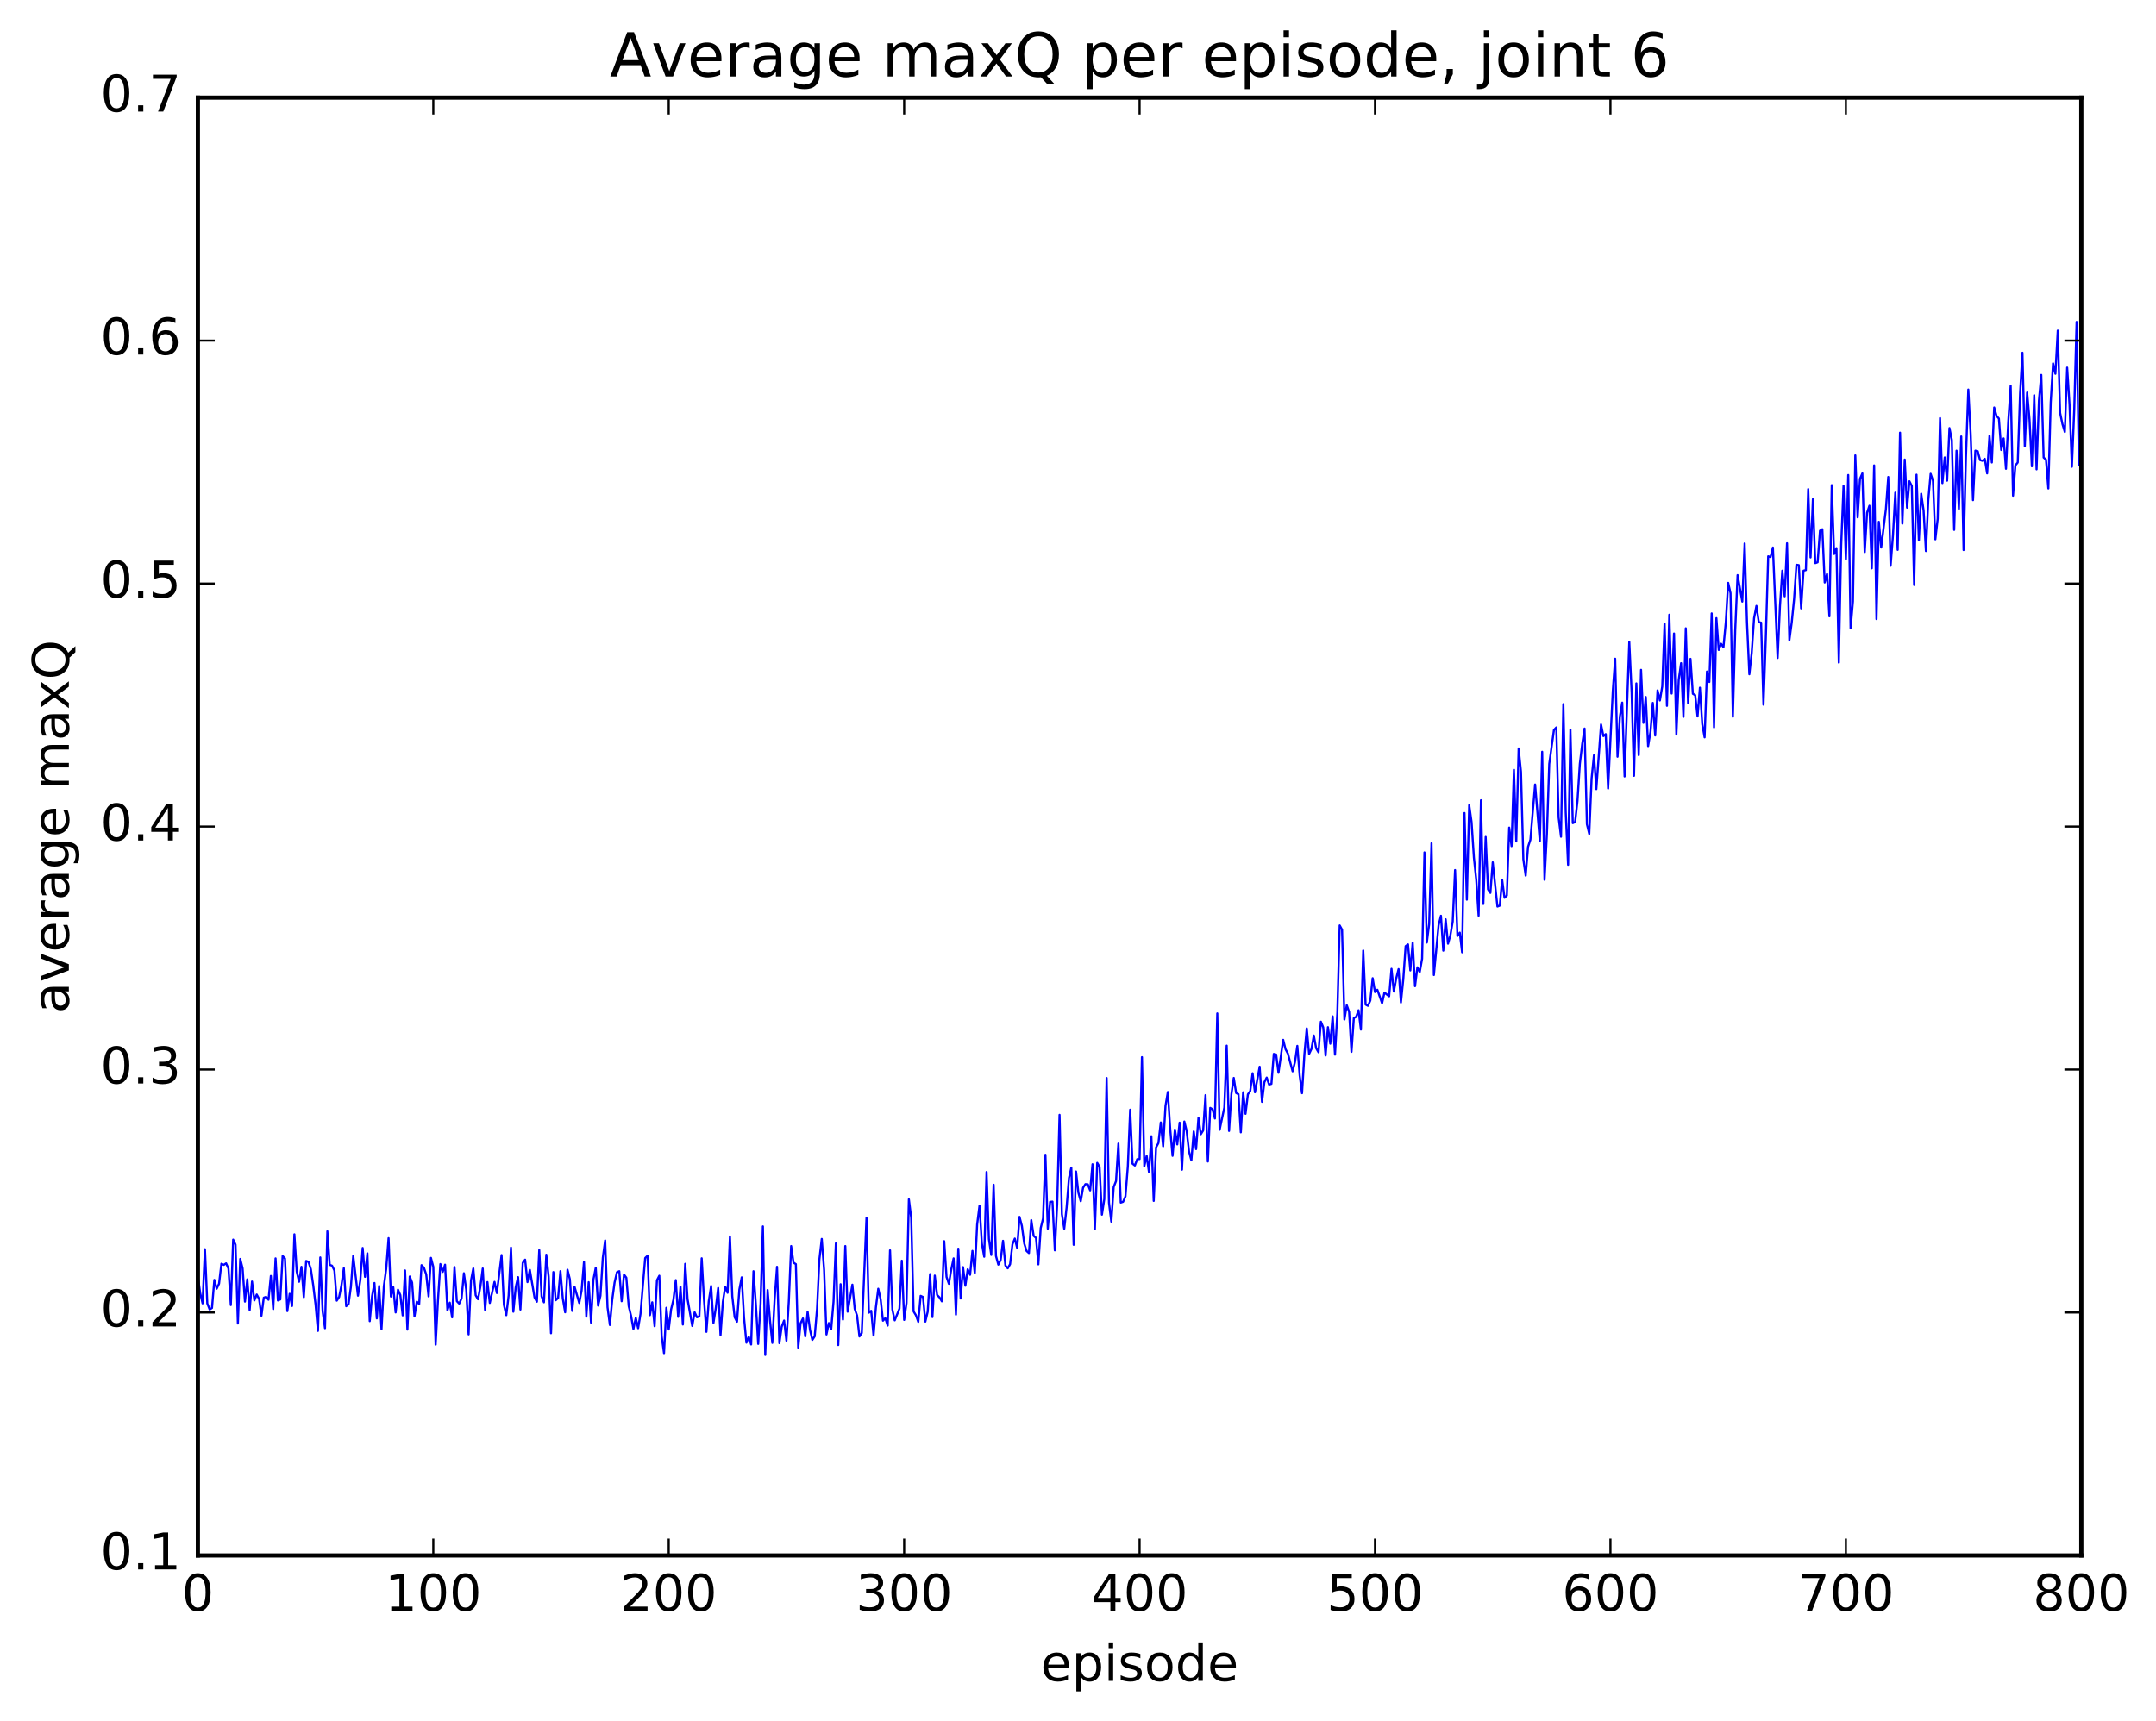 <?xml version="1.0" encoding="utf-8" standalone="no"?>
<!DOCTYPE svg PUBLIC "-//W3C//DTD SVG 1.1//EN"
  "http://www.w3.org/Graphics/SVG/1.1/DTD/svg11.dtd">
<!-- Created with matplotlib (http://matplotlib.org/) -->
<svg height="408pt" version="1.1" viewBox="0 0 511 408" width="511pt" xmlns="http://www.w3.org/2000/svg" xmlns:xlink="http://www.w3.org/1999/xlink">
 <defs>
  <style type="text/css">
*{stroke-linecap:butt;stroke-linejoin:round;stroke-miterlimit:100000;}
  </style>
 </defs>
 <g id="figure_1">
  <g id="patch_1">
   <path d="M 0 408.169 
L 511.95 408.169 
L 511.95 0 
L 0 0 
z
" style="fill:#ffffff;"/>
  </g>
  <g id="axes_1">
   <g id="patch_2">
    <path d="M 46.898 368.742 
L 493.298 368.742 
L 493.298 23.142 
L 46.898 23.142 
z
" style="fill:#ffffff;"/>
   </g>
   <g id="line2d_1">
    <path clip-path="url(#p4a913df52d)" d="M 46.898 302.614 
L 47.456 306.573 
L 48.014 308.981 
L 48.572 296.137 
L 49.13 308.998 
L 49.688 310.422 
L 50.245 310.076 
L 50.803 303.41 
L 51.361 305.499 
L 51.919 304.311 
L 52.477 299.576 
L 53.035 299.856 
L 53.593 299.485 
L 54.151 300.727 
L 54.709 309.384 
L 55.267 293.863 
L 55.825 295.064 
L 56.383 313.754 
L 56.941 298.445 
L 57.499 300.66 
L 58.057 308.559 
L 58.615 303.289 
L 59.173 310.59 
L 59.731 303.799 
L 60.289 308.276 
L 60.847 306.876 
L 61.406 307.911 
L 61.964 311.916 
L 62.522 307.626 
L 63.08 307.435 
L 63.638 308.122 
L 64.195 302.471 
L 64.754 310.339 
L 65.311 298.314 
L 65.87 308.292 
L 66.427 308.05 
L 66.986 297.747 
L 67.543 298.341 
L 68.102 310.814 
L 68.659 306.705 
L 69.218 309.597 
L 69.775 292.608 
L 70.334 301.46 
L 70.891 303.856 
L 71.45 300.311 
L 72.007 307.507 
L 72.566 298.924 
L 73.124 299.152 
L 73.681 300.891 
L 74.24 304.698 
L 74.797 309.28 
L 75.356 315.507 
L 75.913 298.086 
L 76.472 310.86 
L 77.029 314.87 
L 77.588 291.881 
L 78.145 299.843 
L 78.704 300.047 
L 79.261 301.186 
L 79.82 308.336 
L 80.377 307.473 
L 80.936 304.661 
L 81.493 300.63 
L 82.052 309.655 
L 82.609 309.172 
L 83.168 305.06 
L 83.725 297.731 
L 84.841 307.154 
L 85.4 303.512 
L 85.957 295.844 
L 86.516 302.686 
L 87.073 297.115 
L 87.632 313.197 
L 88.189 307.258 
L 88.748 304.146 
L 89.305 312.538 
L 89.864 304.854 
L 90.421 315.142 
L 90.98 304.923 
L 91.537 300.78 
L 92.096 293.511 
L 92.653 307.355 
L 93.212 305.146 
L 93.769 311.132 
L 94.328 305.727 
L 94.885 307.023 
L 95.444 311.831 
L 96.001 301.171 
L 96.559 315.199 
L 97.118 302.611 
L 97.675 304.048 
L 98.234 312.09 
L 98.791 308.574 
L 99.35 309.143 
L 99.907 299.919 
L 100.466 300.51 
L 101.023 302.123 
L 101.582 307.329 
L 102.139 298.189 
L 102.698 300.318 
L 103.255 318.776 
L 103.814 308.118 
L 104.371 299.654 
L 104.93 301.512 
L 105.487 299.81 
L 106.046 310.635 
L 106.603 308.804 
L 107.162 312.298 
L 107.719 300.36 
L 108.278 308.456 
L 108.835 309.034 
L 109.394 307.827 
L 109.951 301.831 
L 110.51 305.786 
L 111.067 316.334 
L 111.626 303.598 
L 112.183 300.697 
L 112.742 307.059 
L 113.299 308.005 
L 113.858 304.99 
L 114.415 300.709 
L 114.974 310.532 
L 115.531 303.927 
L 116.09 308.883 
L 117.206 303.877 
L 117.763 306.533 
L 118.879 297.524 
L 119.438 309.339 
L 119.996 311.784 
L 120.553 307.095 
L 121.112 295.765 
L 121.669 310.963 
L 122.228 305.201 
L 122.785 302.759 
L 123.344 310.448 
L 123.901 299.375 
L 124.46 298.613 
L 125.017 303.939 
L 125.576 301.017 
L 126.692 307.576 
L 127.249 308.587 
L 127.808 296.332 
L 128.365 307.302 
L 128.923 308.731 
L 129.482 297.442 
L 130.04 302.663 
L 130.597 316.061 
L 131.155 301.558 
L 131.714 308.234 
L 132.272 307.713 
L 132.829 301.339 
L 133.387 307.774 
L 133.946 311.094 
L 134.504 300.998 
L 135.061 303.231 
L 135.619 310.766 
L 136.178 305.054 
L 137.293 308.885 
L 137.851 305.922 
L 138.41 299.152 
L 138.968 312.134 
L 139.525 303.95 
L 140.083 313.558 
L 140.642 303.354 
L 141.2 300.529 
L 141.757 309.501 
L 142.315 307.173 
L 142.874 298.173 
L 143.431 294.067 
L 143.989 309.891 
L 144.548 314.11 
L 145.106 308.121 
L 145.663 304.03 
L 146.221 301.598 
L 146.78 301.346 
L 147.338 308.472 
L 147.895 302.138 
L 148.453 302.887 
L 149.012 309.641 
L 149.57 311.931 
L 150.127 315.063 
L 150.685 312.404 
L 151.244 314.88 
L 151.802 311.506 
L 152.917 298.225 
L 153.476 297.692 
L 154.034 311.779 
L 154.591 308.723 
L 155.149 314.394 
L 155.708 303.488 
L 156.266 302.42 
L 156.823 316.765 
L 157.381 320.784 
L 157.94 310.024 
L 158.498 315.17 
L 159.055 310.42 
L 159.613 308.107 
L 160.172 303.455 
L 160.73 312.181 
L 161.287 305.04 
L 161.845 313.998 
L 162.404 299.605 
L 162.962 307.983 
L 164.077 314.333 
L 164.636 311.099 
L 165.194 312.286 
L 165.751 312.047 
L 166.31 298.293 
L 166.868 308.235 
L 167.425 315.731 
L 167.983 308.46 
L 168.542 304.857 
L 169.1 313.632 
L 169.657 310.066 
L 170.215 305.33 
L 170.774 316.521 
L 171.332 308.602 
L 171.889 305.02 
L 172.447 306.473 
L 173.006 293.097 
L 173.564 307.305 
L 174.121 312.26 
L 174.679 313.324 
L 175.238 305.699 
L 175.796 302.808 
L 176.353 312.429 
L 176.911 318.306 
L 177.47 316.906 
L 178.028 318.728 
L 178.585 301.349 
L 179.143 309.119 
L 179.702 318.595 
L 180.26 309.026 
L 180.817 290.727 
L 181.375 321.211 
L 181.934 305.819 
L 182.492 312.915 
L 183.049 318.354 
L 183.607 307.835 
L 184.166 300.311 
L 184.724 318.421 
L 185.281 314.5 
L 185.839 313.048 
L 186.398 317.827 
L 186.956 308.602 
L 187.513 295.387 
L 188.071 299.326 
L 188.63 299.675 
L 189.188 319.486 
L 189.745 313.695 
L 190.304 312.554 
L 190.862 316.803 
L 191.419 310.95 
L 191.977 315.254 
L 192.536 317.644 
L 193.094 316.808 
L 193.651 310.297 
L 194.209 298.545 
L 194.768 293.699 
L 195.326 301.046 
L 195.883 316.354 
L 196.441 313.651 
L 197 315.136 
L 197.558 308.564 
L 198.115 294.745 
L 198.673 318.87 
L 199.232 304.435 
L 199.79 312.812 
L 200.347 295.388 
L 200.905 310.954 
L 202.022 304.544 
L 202.579 310.275 
L 203.137 311.869 
L 203.696 316.825 
L 204.254 316.001 
L 205.369 288.664 
L 205.928 311.193 
L 206.486 310.749 
L 207.043 316.593 
L 207.601 309.914 
L 208.16 305.508 
L 208.718 307.987 
L 209.275 313.086 
L 209.833 312.485 
L 210.392 314.246 
L 210.95 296.4 
L 211.507 310.47 
L 212.065 313.005 
L 213.181 310.216 
L 213.739 298.858 
L 214.298 312.9 
L 214.856 308.892 
L 215.413 284.308 
L 215.971 288.719 
L 216.53 310.885 
L 217.088 311.801 
L 217.645 313.361 
L 218.203 307.194 
L 218.762 307.464 
L 219.32 313.305 
L 219.877 310.952 
L 220.435 302.045 
L 220.994 312.231 
L 221.552 302.391 
L 222.109 306.988 
L 222.667 307.548 
L 223.226 308.497 
L 223.784 294.229 
L 224.341 302.718 
L 224.899 304.342 
L 225.458 300.982 
L 226.016 298.309 
L 226.573 311.645 
L 227.131 296.009 
L 227.69 307.826 
L 228.248 300.383 
L 228.805 304.796 
L 229.363 300.899 
L 229.922 302.204 
L 230.48 296.532 
L 231.037 301.772 
L 231.595 290.271 
L 232.154 285.803 
L 232.712 294.764 
L 233.269 297.924 
L 233.827 277.836 
L 234.386 293.724 
L 234.944 297.501 
L 235.501 280.86 
L 236.06 297.75 
L 236.618 299.8 
L 237.175 298.658 
L 237.733 294.145 
L 238.292 299.993 
L 238.85 300.662 
L 239.407 299.69 
L 239.965 294.99 
L 240.524 293.614 
L 241.082 295.843 
L 241.639 288.471 
L 242.197 290.601 
L 242.756 294.758 
L 243.314 296.565 
L 243.871 297.057 
L 244.429 289.242 
L 244.988 292.986 
L 245.546 293.445 
L 246.103 299.737 
L 246.661 291.125 
L 247.22 288.836 
L 247.778 273.748 
L 248.335 291.283 
L 248.893 284.92 
L 249.452 284.858 
L 250.01 296.407 
L 250.567 285.445 
L 251.125 264.282 
L 251.684 287.844 
L 252.242 291.302 
L 252.799 286.245 
L 253.357 279.285 
L 253.916 276.792 
L 254.474 295.098 
L 255.031 277.715 
L 255.589 282.732 
L 256.147 284.767 
L 256.705 281.566 
L 257.264 280.716 
L 257.822 280.755 
L 258.38 282.2 
L 258.938 275.999 
L 259.495 291.432 
L 260.053 275.673 
L 260.611 276.601 
L 261.17 287.951 
L 261.728 284.277 
L 262.286 255.553 
L 262.844 285.134 
L 263.401 289.622 
L 263.959 281.396 
L 264.517 279.985 
L 265.075 271.101 
L 265.634 285.095 
L 266.192 284.904 
L 266.75 283.605 
L 267.308 276.571 
L 267.865 263.07 
L 268.423 275.871 
L 268.981 276.3 
L 269.539 274.804 
L 270.098 274.767 
L 270.656 250.608 
L 271.214 276.468 
L 271.772 274.01 
L 272.329 277.913 
L 272.887 269.356 
L 273.445 284.693 
L 274.003 272.019 
L 274.562 270.98 
L 275.12 266.087 
L 275.678 271.754 
L 276.236 262.184 
L 276.793 258.869 
L 277.351 267.601 
L 277.909 274.006 
L 278.467 267.78 
L 279.026 271.3 
L 279.584 266.14 
L 280.142 277.294 
L 280.7 265.866 
L 281.257 268.132 
L 281.815 272.965 
L 282.373 275.092 
L 282.932 268.229 
L 283.49 272.417 
L 284.048 264.984 
L 284.606 268.888 
L 285.163 268 
L 285.721 259.617 
L 286.279 275.356 
L 286.837 262.634 
L 287.396 262.974 
L 287.954 265.154 
L 288.512 240.234 
L 289.07 267.83 
L 290.185 262.553 
L 290.743 247.877 
L 291.301 268.102 
L 291.86 259.359 
L 292.418 255.53 
L 292.976 259.108 
L 293.534 259.402 
L 294.091 268.437 
L 294.649 258.938 
L 295.207 264.043 
L 295.765 259.43 
L 296.324 258.647 
L 296.882 254.425 
L 297.44 258.946 
L 298.555 252.876 
L 299.113 261.212 
L 299.671 256.558 
L 300.229 255.447 
L 300.788 257.104 
L 301.346 256.943 
L 301.904 249.845 
L 302.462 249.976 
L 303.019 254.321 
L 304.135 246.502 
L 304.693 248.742 
L 305.252 249.775 
L 306.368 253.973 
L 306.925 251.762 
L 307.483 247.935 
L 308.041 254.943 
L 308.599 259.162 
L 309.158 249.977 
L 309.716 243.791 
L 310.274 249.844 
L 310.832 248.667 
L 311.389 245.474 
L 311.947 248.505 
L 312.505 249.457 
L 313.063 242.203 
L 313.622 243.553 
L 314.18 250.224 
L 314.738 243.506 
L 315.296 247.42 
L 315.853 240.934 
L 316.411 250.018 
L 316.969 240.151 
L 317.527 219.383 
L 318.086 220.396 
L 318.644 241.684 
L 319.202 238.304 
L 319.76 239.882 
L 320.317 249.355 
L 320.875 241.338 
L 321.433 241.054 
L 321.991 239.492 
L 322.55 244.082 
L 323.108 225.33 
L 323.666 238.145 
L 324.224 238.446 
L 324.781 237.186 
L 325.339 231.891 
L 325.897 235.188 
L 326.455 234.635 
L 327.572 237.837 
L 328.13 235.305 
L 329.245 236.184 
L 329.803 229.667 
L 330.361 235.054 
L 330.92 231.95 
L 331.478 229.731 
L 332.036 237.655 
L 332.594 232.192 
L 333.151 224.303 
L 333.709 223.879 
L 334.267 230.055 
L 334.825 223.457 
L 335.384 233.787 
L 335.942 229.32 
L 336.5 230.409 
L 337.058 227.287 
L 337.615 202.069 
L 338.173 223.451 
L 338.731 219.062 
L 339.289 199.892 
L 339.848 231.144 
L 340.964 219.353 
L 341.522 217.084 
L 342.079 225.361 
L 342.637 217.923 
L 343.195 223.71 
L 343.753 221.753 
L 344.312 218.469 
L 344.87 206.255 
L 345.428 221.881 
L 345.986 221.088 
L 346.543 225.759 
L 347.101 192.735 
L 347.659 213.274 
L 348.217 190.867 
L 348.776 194.843 
L 349.334 203.306 
L 349.892 208.574 
L 350.45 217.077 
L 351.007 189.707 
L 351.565 214.303 
L 352.123 198.404 
L 352.682 210.819 
L 353.24 211.672 
L 353.798 204.417 
L 354.913 214.916 
L 355.471 214.696 
L 356.029 208.561 
L 356.587 212.825 
L 357.146 212.305 
L 357.704 196.189 
L 358.262 200.594 
L 358.82 182.479 
L 359.377 199.471 
L 359.935 177.432 
L 360.493 182.977 
L 361.051 203.705 
L 361.61 207.579 
L 362.168 200.76 
L 362.726 199.056 
L 363.841 185.974 
L 364.957 199.454 
L 365.515 178.216 
L 366.074 208.566 
L 366.632 197.758 
L 367.19 181.1 
L 368.305 173.045 
L 368.863 172.447 
L 369.421 193.788 
L 369.979 198.358 
L 370.538 166.923 
L 371.096 192.516 
L 371.654 205.015 
L 372.212 172.953 
L 372.769 195.139 
L 373.327 194.873 
L 373.885 189.871 
L 374.443 181.087 
L 375.002 176.393 
L 375.56 172.708 
L 376.118 195.392 
L 376.675 197.692 
L 377.233 184.524 
L 377.791 179.042 
L 378.349 187.075 
L 379.466 171.74 
L 380.024 174.502 
L 380.582 174.029 
L 381.139 186.929 
L 382.255 163.831 
L 382.813 156.154 
L 383.372 179.395 
L 383.93 169.91 
L 384.488 166.56 
L 385.046 184.072 
L 386.161 152.167 
L 386.719 164.121 
L 387.277 183.92 
L 387.836 162.008 
L 388.394 179.009 
L 388.952 158.795 
L 389.51 171.366 
L 390.067 165.231 
L 390.625 176.88 
L 391.183 173.502 
L 391.741 166.634 
L 392.3 174.353 
L 392.858 163.665 
L 393.416 166.057 
L 393.974 162.742 
L 394.531 147.849 
L 395.089 167.328 
L 395.647 145.731 
L 396.205 164.42 
L 396.764 150.18 
L 397.322 174.12 
L 397.88 161.197 
L 398.438 157.215 
L 398.995 169.945 
L 399.553 148.946 
L 400.111 166.748 
L 400.67 156.184 
L 401.228 164.47 
L 401.786 164.806 
L 402.344 169.84 
L 402.901 163.026 
L 403.459 171.671 
L 404.017 174.801 
L 404.575 159.194 
L 405.134 161.676 
L 405.692 145.412 
L 406.25 172.424 
L 406.808 146.536 
L 407.365 154.074 
L 407.923 152.62 
L 408.481 153.439 
L 409.039 147.534 
L 409.598 138.175 
L 410.156 140.611 
L 410.714 169.91 
L 411.272 149.396 
L 411.829 136.343 
L 412.945 142.613 
L 413.503 128.835 
L 414.062 147.547 
L 414.62 159.843 
L 415.178 154.794 
L 415.736 146.565 
L 416.293 143.634 
L 416.851 147.496 
L 417.409 147.606 
L 417.967 167.054 
L 418.526 151.147 
L 419.084 131.882 
L 419.642 132.06 
L 420.2 129.799 
L 421.315 155.984 
L 421.873 143.709 
L 422.432 135.288 
L 422.99 141.363 
L 423.548 128.786 
L 424.106 151.761 
L 424.663 147.595 
L 425.221 142.051 
L 425.779 133.893 
L 426.337 133.976 
L 426.896 144.227 
L 427.454 135.289 
L 428.012 135.157 
L 428.57 115.951 
L 429.127 132.153 
L 429.685 118.312 
L 430.243 133.504 
L 430.801 133.304 
L 431.36 125.813 
L 431.918 125.46 
L 432.476 138.09 
L 433.034 136.072 
L 433.591 146.114 
L 434.149 115.007 
L 434.707 131.336 
L 435.265 129.939 
L 435.824 157.079 
L 436.382 129.395 
L 436.94 115.176 
L 437.498 132.555 
L 438.055 112.607 
L 438.613 148.967 
L 439.171 142.578 
L 439.729 107.951 
L 440.288 122.647 
L 440.846 113.501 
L 441.404 112.224 
L 441.962 130.897 
L 442.519 121.544 
L 443.077 119.883 
L 443.635 134.738 
L 444.193 110.333 
L 444.752 146.761 
L 445.31 123.708 
L 445.868 129.797 
L 446.983 120.704 
L 447.541 113.077 
L 448.099 134.135 
L 448.658 126.945 
L 449.216 116.794 
L 449.774 130.354 
L 450.332 102.569 
L 450.889 124.124 
L 451.447 108.943 
L 452.005 120.349 
L 452.563 114.097 
L 453.122 115.196 
L 453.68 138.684 
L 454.238 112.529 
L 454.796 128.125 
L 455.353 117.037 
L 455.911 120.978 
L 456.469 130.637 
L 457.027 118.597 
L 457.586 112.318 
L 458.144 113.963 
L 458.702 127.858 
L 459.26 122.994 
L 459.817 99.114 
L 460.375 114.535 
L 460.933 108.442 
L 461.491 113.957 
L 462.05 101.485 
L 462.608 104.282 
L 463.166 125.618 
L 463.724 106.842 
L 464.281 120.638 
L 464.839 103.473 
L 465.397 130.391 
L 465.955 108.398 
L 466.514 92.346 
L 467.072 102.868 
L 467.63 118.57 
L 468.188 106.839 
L 468.745 106.964 
L 469.303 109.067 
L 469.861 109.246 
L 470.42 108.764 
L 470.978 112.228 
L 471.536 103.324 
L 472.094 109.64 
L 472.651 96.602 
L 473.209 98.597 
L 473.767 99.221 
L 474.325 106.68 
L 474.884 103.931 
L 475.442 111.141 
L 476 99.782 
L 476.558 91.446 
L 477.115 117.517 
L 477.673 110.345 
L 478.231 109.646 
L 478.789 93.262 
L 479.348 83.62 
L 479.906 105.791 
L 480.464 93.067 
L 481.022 99.415 
L 481.579 110.55 
L 482.137 93.697 
L 482.695 111.27 
L 483.253 94.973 
L 483.812 88.883 
L 484.37 108.469 
L 484.928 108.955 
L 485.486 115.804 
L 486.043 95.433 
L 486.601 86.141 
L 487.159 88.613 
L 487.717 78.375 
L 488.276 97.896 
L 488.834 100.56 
L 489.392 102.401 
L 489.95 87.148 
L 490.507 95.902 
L 491.065 110.661 
L 491.623 97.208 
L 492.182 76.311 
L 492.74 110.298 
L 492.74 110.298 
" style="fill:none;stroke:#0000ff;stroke-linecap:square;stroke-width:0.5;"/>
   </g>
   <g id="patch_3">
    <path d="M 46.898 368.742 
L 493.298 368.742 
" style="fill:none;stroke:#000000;stroke-linecap:square;stroke-linejoin:miter;"/>
   </g>
   <g id="patch_4">
    <path d="M 46.898 23.142 
L 493.298 23.142 
" style="fill:none;stroke:#000000;stroke-linecap:square;stroke-linejoin:miter;"/>
   </g>
   <g id="patch_5">
    <path d="M 493.298 368.742 
L 493.298 23.142 
" style="fill:none;stroke:#000000;stroke-linecap:square;stroke-linejoin:miter;"/>
   </g>
   <g id="patch_6">
    <path d="M 46.898 368.742 
L 46.898 23.142 
" style="fill:none;stroke:#000000;stroke-linecap:square;stroke-linejoin:miter;"/>
   </g>
   <g id="matplotlib.axis_1">
    <g id="xtick_1">
     <g id="line2d_2">
      <defs>
       <path d="M 0 0 
L 0 -4 
" id="m7abc0676ea" style="stroke:#000000;stroke-width:0.5;"/>
      </defs>
      <g>
       <use style="stroke:#000000;stroke-width:0.5;" x="46.898" xlink:href="#m7abc0676ea" y="368.742"/>
      </g>
     </g>
     <g id="line2d_3">
      <defs>
       <path d="M 0 0 
L 0 4 
" id="me830e3631e" style="stroke:#000000;stroke-width:0.5;"/>
      </defs>
      <g>
       <use style="stroke:#000000;stroke-width:0.5;" x="46.898" xlink:href="#me830e3631e" y="23.142"/>
      </g>
     </g>
     <g id="text_1">
      <!-- 0 -->
      <defs>
       <path d="M 31.781 66.406 
Q 24.172 66.406 20.328 58.906 
Q 16.5 51.422 16.5 36.375 
Q 16.5 21.391 20.328 13.891 
Q 24.172 6.391 31.781 6.391 
Q 39.453 6.391 43.281 13.891 
Q 47.125 21.391 47.125 36.375 
Q 47.125 51.422 43.281 58.906 
Q 39.453 66.406 31.781 66.406 
M 31.781 74.219 
Q 44.047 74.219 50.516 64.516 
Q 56.984 54.828 56.984 36.375 
Q 56.984 17.969 50.516 8.266 
Q 44.047 -1.422 31.781 -1.422 
Q 19.531 -1.422 13.062 8.266 
Q 6.594 17.969 6.594 36.375 
Q 6.594 54.828 13.062 64.516 
Q 19.531 74.219 31.781 74.219 
" id="BitstreamVeraSans-Roman-30"/>
      </defs>
      <g transform="translate(43.08 381.86)scale(0.12 -0.12)">
       <use xlink:href="#BitstreamVeraSans-Roman-30"/>
      </g>
     </g>
    </g>
    <g id="xtick_2">
     <g id="line2d_4">
      <g>
       <use style="stroke:#000000;stroke-width:0.5;" x="102.698" xlink:href="#m7abc0676ea" y="368.742"/>
      </g>
     </g>
     <g id="line2d_5">
      <g>
       <use style="stroke:#000000;stroke-width:0.5;" x="102.698" xlink:href="#me830e3631e" y="23.142"/>
      </g>
     </g>
     <g id="text_2">
      <!-- 100 -->
      <defs>
       <path d="M 12.406 8.297 
L 28.516 8.297 
L 28.516 63.922 
L 10.984 60.406 
L 10.984 69.391 
L 28.422 72.906 
L 38.281 72.906 
L 38.281 8.297 
L 54.391 8.297 
L 54.391 0 
L 12.406 0 
z
" id="BitstreamVeraSans-Roman-31"/>
      </defs>
      <g transform="translate(91.245 381.86)scale(0.12 -0.12)">
       <use xlink:href="#BitstreamVeraSans-Roman-31"/>
       <use x="63.623" xlink:href="#BitstreamVeraSans-Roman-30"/>
       <use x="127.246" xlink:href="#BitstreamVeraSans-Roman-30"/>
      </g>
     </g>
    </g>
    <g id="xtick_3">
     <g id="line2d_6">
      <g>
       <use style="stroke:#000000;stroke-width:0.5;" x="158.498" xlink:href="#m7abc0676ea" y="368.742"/>
      </g>
     </g>
     <g id="line2d_7">
      <g>
       <use style="stroke:#000000;stroke-width:0.5;" x="158.498" xlink:href="#me830e3631e" y="23.142"/>
      </g>
     </g>
     <g id="text_3">
      <!-- 200 -->
      <defs>
       <path d="M 19.188 8.297 
L 53.609 8.297 
L 53.609 0 
L 7.328 0 
L 7.328 8.297 
Q 12.938 14.109 22.625 23.891 
Q 32.328 33.688 34.812 36.531 
Q 39.547 41.844 41.422 45.531 
Q 43.312 49.219 43.312 52.781 
Q 43.312 58.594 39.234 62.25 
Q 35.156 65.922 28.609 65.922 
Q 23.969 65.922 18.812 64.312 
Q 13.672 62.703 7.812 59.422 
L 7.812 69.391 
Q 13.766 71.781 18.938 73 
Q 24.125 74.219 28.422 74.219 
Q 39.75 74.219 46.484 68.547 
Q 53.219 62.891 53.219 53.422 
Q 53.219 48.922 51.531 44.891 
Q 49.859 40.875 45.406 35.406 
Q 44.188 33.984 37.641 27.219 
Q 31.109 20.453 19.188 8.297 
" id="BitstreamVeraSans-Roman-32"/>
      </defs>
      <g transform="translate(147.045 381.86)scale(0.12 -0.12)">
       <use xlink:href="#BitstreamVeraSans-Roman-32"/>
       <use x="63.623" xlink:href="#BitstreamVeraSans-Roman-30"/>
       <use x="127.246" xlink:href="#BitstreamVeraSans-Roman-30"/>
      </g>
     </g>
    </g>
    <g id="xtick_4">
     <g id="line2d_8">
      <g>
       <use style="stroke:#000000;stroke-width:0.5;" x="214.298" xlink:href="#m7abc0676ea" y="368.742"/>
      </g>
     </g>
     <g id="line2d_9">
      <g>
       <use style="stroke:#000000;stroke-width:0.5;" x="214.298" xlink:href="#me830e3631e" y="23.142"/>
      </g>
     </g>
     <g id="text_4">
      <!-- 300 -->
      <defs>
       <path d="M 40.578 39.312 
Q 47.656 37.797 51.625 33 
Q 55.609 28.219 55.609 21.188 
Q 55.609 10.406 48.188 4.484 
Q 40.766 -1.422 27.094 -1.422 
Q 22.516 -1.422 17.656 -0.516 
Q 12.797 0.391 7.625 2.203 
L 7.625 11.719 
Q 11.719 9.328 16.594 8.109 
Q 21.484 6.891 26.812 6.891 
Q 36.078 6.891 40.938 10.547 
Q 45.797 14.203 45.797 21.188 
Q 45.797 27.641 41.281 31.266 
Q 36.766 34.906 28.719 34.906 
L 20.219 34.906 
L 20.219 43.016 
L 29.109 43.016 
Q 36.375 43.016 40.234 45.922 
Q 44.094 48.828 44.094 54.297 
Q 44.094 59.906 40.109 62.906 
Q 36.141 65.922 28.719 65.922 
Q 24.656 65.922 20.016 65.031 
Q 15.375 64.156 9.812 62.312 
L 9.812 71.094 
Q 15.438 72.656 20.344 73.438 
Q 25.25 74.219 29.594 74.219 
Q 40.828 74.219 47.359 69.109 
Q 53.906 64.016 53.906 55.328 
Q 53.906 49.266 50.438 45.094 
Q 46.969 40.922 40.578 39.312 
" id="BitstreamVeraSans-Roman-33"/>
      </defs>
      <g transform="translate(202.845 381.86)scale(0.12 -0.12)">
       <use xlink:href="#BitstreamVeraSans-Roman-33"/>
       <use x="63.623" xlink:href="#BitstreamVeraSans-Roman-30"/>
       <use x="127.246" xlink:href="#BitstreamVeraSans-Roman-30"/>
      </g>
     </g>
    </g>
    <g id="xtick_5">
     <g id="line2d_10">
      <g>
       <use style="stroke:#000000;stroke-width:0.5;" x="270.098" xlink:href="#m7abc0676ea" y="368.742"/>
      </g>
     </g>
     <g id="line2d_11">
      <g>
       <use style="stroke:#000000;stroke-width:0.5;" x="270.098" xlink:href="#me830e3631e" y="23.142"/>
      </g>
     </g>
     <g id="text_5">
      <!-- 400 -->
      <defs>
       <path d="M 37.797 64.312 
L 12.891 25.391 
L 37.797 25.391 
z
M 35.203 72.906 
L 47.609 72.906 
L 47.609 25.391 
L 58.016 25.391 
L 58.016 17.188 
L 47.609 17.188 
L 47.609 0 
L 37.797 0 
L 37.797 17.188 
L 4.891 17.188 
L 4.891 26.703 
z
" id="BitstreamVeraSans-Roman-34"/>
      </defs>
      <g transform="translate(258.645 381.86)scale(0.12 -0.12)">
       <use xlink:href="#BitstreamVeraSans-Roman-34"/>
       <use x="63.623" xlink:href="#BitstreamVeraSans-Roman-30"/>
       <use x="127.246" xlink:href="#BitstreamVeraSans-Roman-30"/>
      </g>
     </g>
    </g>
    <g id="xtick_6">
     <g id="line2d_12">
      <g>
       <use style="stroke:#000000;stroke-width:0.5;" x="325.897" xlink:href="#m7abc0676ea" y="368.742"/>
      </g>
     </g>
     <g id="line2d_13">
      <g>
       <use style="stroke:#000000;stroke-width:0.5;" x="325.897" xlink:href="#me830e3631e" y="23.142"/>
      </g>
     </g>
     <g id="text_6">
      <!-- 500 -->
      <defs>
       <path d="M 10.797 72.906 
L 49.516 72.906 
L 49.516 64.594 
L 19.828 64.594 
L 19.828 46.734 
Q 21.969 47.469 24.109 47.828 
Q 26.266 48.188 28.422 48.188 
Q 40.625 48.188 47.75 41.5 
Q 54.891 34.812 54.891 23.391 
Q 54.891 11.625 47.562 5.094 
Q 40.234 -1.422 26.906 -1.422 
Q 22.312 -1.422 17.547 -0.641 
Q 12.797 0.141 7.719 1.703 
L 7.719 11.625 
Q 12.109 9.234 16.797 8.062 
Q 21.484 6.891 26.703 6.891 
Q 35.156 6.891 40.078 11.328 
Q 45.016 15.766 45.016 23.391 
Q 45.016 31 40.078 35.438 
Q 35.156 39.891 26.703 39.891 
Q 22.75 39.891 18.812 39.016 
Q 14.891 38.141 10.797 36.281 
z
" id="BitstreamVeraSans-Roman-35"/>
      </defs>
      <g transform="translate(314.445 381.86)scale(0.12 -0.12)">
       <use xlink:href="#BitstreamVeraSans-Roman-35"/>
       <use x="63.623" xlink:href="#BitstreamVeraSans-Roman-30"/>
       <use x="127.246" xlink:href="#BitstreamVeraSans-Roman-30"/>
      </g>
     </g>
    </g>
    <g id="xtick_7">
     <g id="line2d_14">
      <g>
       <use style="stroke:#000000;stroke-width:0.5;" x="381.697" xlink:href="#m7abc0676ea" y="368.742"/>
      </g>
     </g>
     <g id="line2d_15">
      <g>
       <use style="stroke:#000000;stroke-width:0.5;" x="381.697" xlink:href="#me830e3631e" y="23.142"/>
      </g>
     </g>
     <g id="text_7">
      <!-- 600 -->
      <defs>
       <path d="M 33.016 40.375 
Q 26.375 40.375 22.484 35.828 
Q 18.609 31.297 18.609 23.391 
Q 18.609 15.531 22.484 10.953 
Q 26.375 6.391 33.016 6.391 
Q 39.656 6.391 43.531 10.953 
Q 47.406 15.531 47.406 23.391 
Q 47.406 31.297 43.531 35.828 
Q 39.656 40.375 33.016 40.375 
M 52.594 71.297 
L 52.594 62.312 
Q 48.875 64.062 45.094 64.984 
Q 41.312 65.922 37.594 65.922 
Q 27.828 65.922 22.672 59.328 
Q 17.531 52.734 16.797 39.406 
Q 19.672 43.656 24.016 45.922 
Q 28.375 48.188 33.594 48.188 
Q 44.578 48.188 50.953 41.516 
Q 57.328 34.859 57.328 23.391 
Q 57.328 12.156 50.688 5.359 
Q 44.047 -1.422 33.016 -1.422 
Q 20.359 -1.422 13.672 8.266 
Q 6.984 17.969 6.984 36.375 
Q 6.984 53.656 15.188 63.938 
Q 23.391 74.219 37.203 74.219 
Q 40.922 74.219 44.703 73.484 
Q 48.484 72.75 52.594 71.297 
" id="BitstreamVeraSans-Roman-36"/>
      </defs>
      <g transform="translate(370.245 381.86)scale(0.12 -0.12)">
       <use xlink:href="#BitstreamVeraSans-Roman-36"/>
       <use x="63.623" xlink:href="#BitstreamVeraSans-Roman-30"/>
       <use x="127.246" xlink:href="#BitstreamVeraSans-Roman-30"/>
      </g>
     </g>
    </g>
    <g id="xtick_8">
     <g id="line2d_16">
      <g>
       <use style="stroke:#000000;stroke-width:0.5;" x="437.498" xlink:href="#m7abc0676ea" y="368.742"/>
      </g>
     </g>
     <g id="line2d_17">
      <g>
       <use style="stroke:#000000;stroke-width:0.5;" x="437.498" xlink:href="#me830e3631e" y="23.142"/>
      </g>
     </g>
     <g id="text_8">
      <!-- 700 -->
      <defs>
       <path d="M 8.203 72.906 
L 55.078 72.906 
L 55.078 68.703 
L 28.609 0 
L 18.312 0 
L 43.219 64.594 
L 8.203 64.594 
z
" id="BitstreamVeraSans-Roman-37"/>
      </defs>
      <g transform="translate(426.045 381.86)scale(0.12 -0.12)">
       <use xlink:href="#BitstreamVeraSans-Roman-37"/>
       <use x="63.623" xlink:href="#BitstreamVeraSans-Roman-30"/>
       <use x="127.246" xlink:href="#BitstreamVeraSans-Roman-30"/>
      </g>
     </g>
    </g>
    <g id="xtick_9">
     <g id="line2d_18">
      <g>
       <use style="stroke:#000000;stroke-width:0.5;" x="493.298" xlink:href="#m7abc0676ea" y="368.742"/>
      </g>
     </g>
     <g id="line2d_19">
      <g>
       <use style="stroke:#000000;stroke-width:0.5;" x="493.298" xlink:href="#me830e3631e" y="23.142"/>
      </g>
     </g>
     <g id="text_9">
      <!-- 800 -->
      <defs>
       <path d="M 31.781 34.625 
Q 24.75 34.625 20.719 30.859 
Q 16.703 27.094 16.703 20.516 
Q 16.703 13.922 20.719 10.156 
Q 24.75 6.391 31.781 6.391 
Q 38.812 6.391 42.859 10.172 
Q 46.922 13.969 46.922 20.516 
Q 46.922 27.094 42.891 30.859 
Q 38.875 34.625 31.781 34.625 
M 21.922 38.812 
Q 15.578 40.375 12.031 44.719 
Q 8.5 49.078 8.5 55.328 
Q 8.5 64.062 14.719 69.141 
Q 20.953 74.219 31.781 74.219 
Q 42.672 74.219 48.875 69.141 
Q 55.078 64.062 55.078 55.328 
Q 55.078 49.078 51.531 44.719 
Q 48 40.375 41.703 38.812 
Q 48.828 37.156 52.797 32.312 
Q 56.781 27.484 56.781 20.516 
Q 56.781 9.906 50.312 4.234 
Q 43.844 -1.422 31.781 -1.422 
Q 19.734 -1.422 13.25 4.234 
Q 6.781 9.906 6.781 20.516 
Q 6.781 27.484 10.781 32.312 
Q 14.797 37.156 21.922 38.812 
M 18.312 54.391 
Q 18.312 48.734 21.844 45.562 
Q 25.391 42.391 31.781 42.391 
Q 38.141 42.391 41.719 45.562 
Q 45.312 48.734 45.312 54.391 
Q 45.312 60.062 41.719 63.234 
Q 38.141 66.406 31.781 66.406 
Q 25.391 66.406 21.844 63.234 
Q 18.312 60.062 18.312 54.391 
" id="BitstreamVeraSans-Roman-38"/>
      </defs>
      <g transform="translate(481.845 381.86)scale(0.12 -0.12)">
       <use xlink:href="#BitstreamVeraSans-Roman-38"/>
       <use x="63.623" xlink:href="#BitstreamVeraSans-Roman-30"/>
       <use x="127.246" xlink:href="#BitstreamVeraSans-Roman-30"/>
      </g>
     </g>
    </g>
    <g id="text_10">
     <!-- episode -->
     <defs>
      <path d="M 18.109 8.203 
L 18.109 -20.797 
L 9.078 -20.797 
L 9.078 54.688 
L 18.109 54.688 
L 18.109 46.391 
Q 20.953 51.266 25.266 53.625 
Q 29.594 56 35.594 56 
Q 45.562 56 51.781 48.094 
Q 58.016 40.188 58.016 27.297 
Q 58.016 14.406 51.781 6.484 
Q 45.562 -1.422 35.594 -1.422 
Q 29.594 -1.422 25.266 0.953 
Q 20.953 3.328 18.109 8.203 
M 48.688 27.297 
Q 48.688 37.203 44.609 42.844 
Q 40.531 48.484 33.406 48.484 
Q 26.266 48.484 22.188 42.844 
Q 18.109 37.203 18.109 27.297 
Q 18.109 17.391 22.188 11.75 
Q 26.266 6.109 33.406 6.109 
Q 40.531 6.109 44.609 11.75 
Q 48.688 17.391 48.688 27.297 
" id="BitstreamVeraSans-Roman-70"/>
      <path d="M 30.609 48.391 
Q 23.391 48.391 19.188 42.75 
Q 14.984 37.109 14.984 27.297 
Q 14.984 17.484 19.156 11.844 
Q 23.344 6.203 30.609 6.203 
Q 37.797 6.203 41.984 11.859 
Q 46.188 17.531 46.188 27.297 
Q 46.188 37.016 41.984 42.703 
Q 37.797 48.391 30.609 48.391 
M 30.609 56 
Q 42.328 56 49.016 48.375 
Q 55.719 40.766 55.719 27.297 
Q 55.719 13.875 49.016 6.219 
Q 42.328 -1.422 30.609 -1.422 
Q 18.844 -1.422 12.172 6.219 
Q 5.516 13.875 5.516 27.297 
Q 5.516 40.766 12.172 48.375 
Q 18.844 56 30.609 56 
" id="BitstreamVeraSans-Roman-6f"/>
      <path d="M 9.422 54.688 
L 18.406 54.688 
L 18.406 0 
L 9.422 0 
z
M 9.422 75.984 
L 18.406 75.984 
L 18.406 64.594 
L 9.422 64.594 
z
" id="BitstreamVeraSans-Roman-69"/>
      <path d="M 45.406 46.391 
L 45.406 75.984 
L 54.391 75.984 
L 54.391 0 
L 45.406 0 
L 45.406 8.203 
Q 42.578 3.328 38.25 0.953 
Q 33.938 -1.422 27.875 -1.422 
Q 17.969 -1.422 11.734 6.484 
Q 5.516 14.406 5.516 27.297 
Q 5.516 40.188 11.734 48.094 
Q 17.969 56 27.875 56 
Q 33.938 56 38.25 53.625 
Q 42.578 51.266 45.406 46.391 
M 14.797 27.297 
Q 14.797 17.391 18.875 11.75 
Q 22.953 6.109 30.078 6.109 
Q 37.203 6.109 41.297 11.75 
Q 45.406 17.391 45.406 27.297 
Q 45.406 37.203 41.297 42.844 
Q 37.203 48.484 30.078 48.484 
Q 22.953 48.484 18.875 42.844 
Q 14.797 37.203 14.797 27.297 
" id="BitstreamVeraSans-Roman-64"/>
      <path d="M 44.281 53.078 
L 44.281 44.578 
Q 40.484 46.531 36.375 47.5 
Q 32.281 48.484 27.875 48.484 
Q 21.188 48.484 17.844 46.438 
Q 14.5 44.391 14.5 40.281 
Q 14.5 37.156 16.891 35.375 
Q 19.281 33.594 26.516 31.984 
L 29.594 31.297 
Q 39.156 29.25 43.188 25.516 
Q 47.219 21.781 47.219 15.094 
Q 47.219 7.469 41.188 3.016 
Q 35.156 -1.422 24.609 -1.422 
Q 20.219 -1.422 15.453 -0.562 
Q 10.688 0.297 5.422 2 
L 5.422 11.281 
Q 10.406 8.688 15.234 7.391 
Q 20.062 6.109 24.812 6.109 
Q 31.156 6.109 34.562 8.281 
Q 37.984 10.453 37.984 14.406 
Q 37.984 18.062 35.516 20.016 
Q 33.062 21.969 24.703 23.781 
L 21.578 24.516 
Q 13.234 26.266 9.516 29.906 
Q 5.812 33.547 5.812 39.891 
Q 5.812 47.609 11.281 51.797 
Q 16.75 56 26.812 56 
Q 31.781 56 36.172 55.266 
Q 40.578 54.547 44.281 53.078 
" id="BitstreamVeraSans-Roman-73"/>
      <path d="M 56.203 29.594 
L 56.203 25.203 
L 14.891 25.203 
Q 15.484 15.922 20.484 11.062 
Q 25.484 6.203 34.422 6.203 
Q 39.594 6.203 44.453 7.469 
Q 49.312 8.734 54.109 11.281 
L 54.109 2.781 
Q 49.266 0.734 44.188 -0.344 
Q 39.109 -1.422 33.891 -1.422 
Q 20.797 -1.422 13.156 6.188 
Q 5.516 13.812 5.516 26.812 
Q 5.516 40.234 12.766 48.109 
Q 20.016 56 32.328 56 
Q 43.359 56 49.781 48.891 
Q 56.203 41.797 56.203 29.594 
M 47.219 32.234 
Q 47.125 39.594 43.094 43.984 
Q 39.062 48.391 32.422 48.391 
Q 24.906 48.391 20.391 44.141 
Q 15.875 39.891 15.188 32.172 
z
" id="BitstreamVeraSans-Roman-65"/>
     </defs>
     <g transform="translate(246.632 398.474)scale(0.12 -0.12)">
      <use xlink:href="#BitstreamVeraSans-Roman-65"/>
      <use x="61.523" xlink:href="#BitstreamVeraSans-Roman-70"/>
      <use x="125.0" xlink:href="#BitstreamVeraSans-Roman-69"/>
      <use x="152.783" xlink:href="#BitstreamVeraSans-Roman-73"/>
      <use x="204.883" xlink:href="#BitstreamVeraSans-Roman-6f"/>
      <use x="266.064" xlink:href="#BitstreamVeraSans-Roman-64"/>
      <use x="329.541" xlink:href="#BitstreamVeraSans-Roman-65"/>
     </g>
    </g>
   </g>
   <g id="matplotlib.axis_2">
    <g id="ytick_1">
     <g id="line2d_20">
      <defs>
       <path d="M 0 0 
L 4 0 
" id="mf9758bf79e" style="stroke:#000000;stroke-width:0.5;"/>
      </defs>
      <g>
       <use style="stroke:#000000;stroke-width:0.5;" x="46.898" xlink:href="#mf9758bf79e" y="368.742"/>
      </g>
     </g>
     <g id="line2d_21">
      <defs>
       <path d="M 0 0 
L -4 0 
" id="m31aca0a333" style="stroke:#000000;stroke-width:0.5;"/>
      </defs>
      <g>
       <use style="stroke:#000000;stroke-width:0.5;" x="493.298" xlink:href="#m31aca0a333" y="368.742"/>
      </g>
     </g>
     <g id="text_11">
      <!-- 0.1 -->
      <defs>
       <path d="M 10.688 12.406 
L 21 12.406 
L 21 0 
L 10.688 0 
z
" id="BitstreamVeraSans-Roman-2e"/>
      </defs>
      <g transform="translate(23.814 372.053)scale(0.12 -0.12)">
       <use xlink:href="#BitstreamVeraSans-Roman-30"/>
       <use x="63.623" xlink:href="#BitstreamVeraSans-Roman-2e"/>
       <use x="95.41" xlink:href="#BitstreamVeraSans-Roman-31"/>
      </g>
     </g>
    </g>
    <g id="ytick_2">
     <g id="line2d_22">
      <g>
       <use style="stroke:#000000;stroke-width:0.5;" x="46.898" xlink:href="#mf9758bf79e" y="311.142"/>
      </g>
     </g>
     <g id="line2d_23">
      <g>
       <use style="stroke:#000000;stroke-width:0.5;" x="493.298" xlink:href="#m31aca0a333" y="311.142"/>
      </g>
     </g>
     <g id="text_12">
      <!-- 0.2 -->
      <g transform="translate(23.814 314.453)scale(0.12 -0.12)">
       <use xlink:href="#BitstreamVeraSans-Roman-30"/>
       <use x="63.623" xlink:href="#BitstreamVeraSans-Roman-2e"/>
       <use x="95.41" xlink:href="#BitstreamVeraSans-Roman-32"/>
      </g>
     </g>
    </g>
    <g id="ytick_3">
     <g id="line2d_24">
      <g>
       <use style="stroke:#000000;stroke-width:0.5;" x="46.898" xlink:href="#mf9758bf79e" y="253.542"/>
      </g>
     </g>
     <g id="line2d_25">
      <g>
       <use style="stroke:#000000;stroke-width:0.5;" x="493.298" xlink:href="#m31aca0a333" y="253.542"/>
      </g>
     </g>
     <g id="text_13">
      <!-- 0.3 -->
      <g transform="translate(23.814 256.853)scale(0.12 -0.12)">
       <use xlink:href="#BitstreamVeraSans-Roman-30"/>
       <use x="63.623" xlink:href="#BitstreamVeraSans-Roman-2e"/>
       <use x="95.41" xlink:href="#BitstreamVeraSans-Roman-33"/>
      </g>
     </g>
    </g>
    <g id="ytick_4">
     <g id="line2d_26">
      <g>
       <use style="stroke:#000000;stroke-width:0.5;" x="46.898" xlink:href="#mf9758bf79e" y="195.942"/>
      </g>
     </g>
     <g id="line2d_27">
      <g>
       <use style="stroke:#000000;stroke-width:0.5;" x="493.298" xlink:href="#m31aca0a333" y="195.942"/>
      </g>
     </g>
     <g id="text_14">
      <!-- 0.4 -->
      <g transform="translate(23.814 199.253)scale(0.12 -0.12)">
       <use xlink:href="#BitstreamVeraSans-Roman-30"/>
       <use x="63.623" xlink:href="#BitstreamVeraSans-Roman-2e"/>
       <use x="95.41" xlink:href="#BitstreamVeraSans-Roman-34"/>
      </g>
     </g>
    </g>
    <g id="ytick_5">
     <g id="line2d_28">
      <g>
       <use style="stroke:#000000;stroke-width:0.5;" x="46.898" xlink:href="#mf9758bf79e" y="138.342"/>
      </g>
     </g>
     <g id="line2d_29">
      <g>
       <use style="stroke:#000000;stroke-width:0.5;" x="493.298" xlink:href="#m31aca0a333" y="138.342"/>
      </g>
     </g>
     <g id="text_15">
      <!-- 0.5 -->
      <g transform="translate(23.814 141.653)scale(0.12 -0.12)">
       <use xlink:href="#BitstreamVeraSans-Roman-30"/>
       <use x="63.623" xlink:href="#BitstreamVeraSans-Roman-2e"/>
       <use x="95.41" xlink:href="#BitstreamVeraSans-Roman-35"/>
      </g>
     </g>
    </g>
    <g id="ytick_6">
     <g id="line2d_30">
      <g>
       <use style="stroke:#000000;stroke-width:0.5;" x="46.898" xlink:href="#mf9758bf79e" y="80.742"/>
      </g>
     </g>
     <g id="line2d_31">
      <g>
       <use style="stroke:#000000;stroke-width:0.5;" x="493.298" xlink:href="#m31aca0a333" y="80.742"/>
      </g>
     </g>
     <g id="text_16">
      <!-- 0.6 -->
      <g transform="translate(23.814 84.053)scale(0.12 -0.12)">
       <use xlink:href="#BitstreamVeraSans-Roman-30"/>
       <use x="63.623" xlink:href="#BitstreamVeraSans-Roman-2e"/>
       <use x="95.41" xlink:href="#BitstreamVeraSans-Roman-36"/>
      </g>
     </g>
    </g>
    <g id="ytick_7">
     <g id="line2d_32">
      <g>
       <use style="stroke:#000000;stroke-width:0.5;" x="46.898" xlink:href="#mf9758bf79e" y="23.142"/>
      </g>
     </g>
     <g id="line2d_33">
      <g>
       <use style="stroke:#000000;stroke-width:0.5;" x="493.298" xlink:href="#m31aca0a333" y="23.142"/>
      </g>
     </g>
     <g id="text_17">
      <!-- 0.7 -->
      <g transform="translate(23.814 26.453)scale(0.12 -0.12)">
       <use xlink:href="#BitstreamVeraSans-Roman-30"/>
       <use x="63.623" xlink:href="#BitstreamVeraSans-Roman-2e"/>
       <use x="95.41" xlink:href="#BitstreamVeraSans-Roman-37"/>
      </g>
     </g>
    </g>
    <g id="text_18">
     <!-- average maxQ -->
     <defs>
      <path d="M 2.984 54.688 
L 12.5 54.688 
L 29.594 8.797 
L 46.688 54.688 
L 56.203 54.688 
L 35.688 0 
L 23.484 0 
z
" id="BitstreamVeraSans-Roman-76"/>
      <path d="M 39.406 66.219 
Q 28.656 66.219 22.328 58.203 
Q 16.016 50.203 16.016 36.375 
Q 16.016 22.609 22.328 14.594 
Q 28.656 6.594 39.406 6.594 
Q 50.141 6.594 56.422 14.594 
Q 62.703 22.609 62.703 36.375 
Q 62.703 50.203 56.422 58.203 
Q 50.141 66.219 39.406 66.219 
M 53.219 1.312 
L 66.219 -12.891 
L 54.297 -12.891 
L 43.5 -1.219 
Q 41.891 -1.312 41.031 -1.359 
Q 40.188 -1.422 39.406 -1.422 
Q 24.031 -1.422 14.812 8.859 
Q 5.609 19.141 5.609 36.375 
Q 5.609 53.656 14.812 63.938 
Q 24.031 74.219 39.406 74.219 
Q 54.734 74.219 63.906 63.938 
Q 73.094 53.656 73.094 36.375 
Q 73.094 23.688 67.984 14.641 
Q 62.891 5.609 53.219 1.312 
" id="BitstreamVeraSans-Roman-51"/>
      <path d="M 41.109 46.297 
Q 39.594 47.172 37.812 47.578 
Q 36.031 48 33.891 48 
Q 26.266 48 22.188 43.047 
Q 18.109 38.094 18.109 28.812 
L 18.109 0 
L 9.078 0 
L 9.078 54.688 
L 18.109 54.688 
L 18.109 46.188 
Q 20.953 51.172 25.484 53.578 
Q 30.031 56 36.531 56 
Q 37.453 56 38.578 55.875 
Q 39.703 55.766 41.062 55.516 
z
" id="BitstreamVeraSans-Roman-72"/>
      <path d="M 45.406 27.984 
Q 45.406 37.75 41.375 43.109 
Q 37.359 48.484 30.078 48.484 
Q 22.859 48.484 18.828 43.109 
Q 14.797 37.75 14.797 27.984 
Q 14.797 18.266 18.828 12.891 
Q 22.859 7.516 30.078 7.516 
Q 37.359 7.516 41.375 12.891 
Q 45.406 18.266 45.406 27.984 
M 54.391 6.781 
Q 54.391 -7.172 48.188 -13.984 
Q 42 -20.797 29.203 -20.797 
Q 24.469 -20.797 20.266 -20.094 
Q 16.062 -19.391 12.109 -17.922 
L 12.109 -9.188 
Q 16.062 -11.328 19.922 -12.344 
Q 23.781 -13.375 27.781 -13.375 
Q 36.625 -13.375 41.016 -8.766 
Q 45.406 -4.156 45.406 5.172 
L 45.406 9.625 
Q 42.625 4.781 38.281 2.391 
Q 33.938 0 27.875 0 
Q 17.828 0 11.672 7.656 
Q 5.516 15.328 5.516 27.984 
Q 5.516 40.672 11.672 48.328 
Q 17.828 56 27.875 56 
Q 33.938 56 38.281 53.609 
Q 42.625 51.219 45.406 46.391 
L 45.406 54.688 
L 54.391 54.688 
z
" id="BitstreamVeraSans-Roman-67"/>
      <path d="M 34.281 27.484 
Q 23.391 27.484 19.188 25 
Q 14.984 22.516 14.984 16.5 
Q 14.984 11.719 18.141 8.906 
Q 21.297 6.109 26.703 6.109 
Q 34.188 6.109 38.703 11.406 
Q 43.219 16.703 43.219 25.484 
L 43.219 27.484 
z
M 52.203 31.203 
L 52.203 0 
L 43.219 0 
L 43.219 8.297 
Q 40.141 3.328 35.547 0.953 
Q 30.953 -1.422 24.312 -1.422 
Q 15.922 -1.422 10.953 3.297 
Q 6 8.016 6 15.922 
Q 6 25.141 12.172 29.828 
Q 18.359 34.516 30.609 34.516 
L 43.219 34.516 
L 43.219 35.406 
Q 43.219 41.609 39.141 45 
Q 35.062 48.391 27.688 48.391 
Q 23 48.391 18.547 47.266 
Q 14.109 46.141 10.016 43.891 
L 10.016 52.203 
Q 14.938 54.109 19.578 55.047 
Q 24.219 56 28.609 56 
Q 40.484 56 46.344 49.844 
Q 52.203 43.703 52.203 31.203 
" id="BitstreamVeraSans-Roman-61"/>
      <path id="BitstreamVeraSans-Roman-20"/>
      <path d="M 52 44.188 
Q 55.375 50.25 60.062 53.125 
Q 64.75 56 71.094 56 
Q 79.641 56 84.281 50.016 
Q 88.922 44.047 88.922 33.016 
L 88.922 0 
L 79.891 0 
L 79.891 32.719 
Q 79.891 40.578 77.094 44.375 
Q 74.312 48.188 68.609 48.188 
Q 61.625 48.188 57.562 43.547 
Q 53.516 38.922 53.516 30.906 
L 53.516 0 
L 44.484 0 
L 44.484 32.719 
Q 44.484 40.625 41.703 44.406 
Q 38.922 48.188 33.109 48.188 
Q 26.219 48.188 22.156 43.531 
Q 18.109 38.875 18.109 30.906 
L 18.109 0 
L 9.078 0 
L 9.078 54.688 
L 18.109 54.688 
L 18.109 46.188 
Q 21.188 51.219 25.484 53.609 
Q 29.781 56 35.688 56 
Q 41.656 56 45.828 52.969 
Q 50 49.953 52 44.188 
" id="BitstreamVeraSans-Roman-6d"/>
      <path d="M 54.891 54.688 
L 35.109 28.078 
L 55.906 0 
L 45.312 0 
L 29.391 21.484 
L 13.484 0 
L 2.875 0 
L 24.125 28.609 
L 4.688 54.688 
L 15.281 54.688 
L 29.781 35.203 
L 44.281 54.688 
z
" id="BitstreamVeraSans-Roman-78"/>
     </defs>
     <g transform="translate(16.318 240.209)rotate(-90.0)scale(0.12 -0.12)">
      <use xlink:href="#BitstreamVeraSans-Roman-61"/>
      <use x="61.279" xlink:href="#BitstreamVeraSans-Roman-76"/>
      <use x="120.459" xlink:href="#BitstreamVeraSans-Roman-65"/>
      <use x="181.982" xlink:href="#BitstreamVeraSans-Roman-72"/>
      <use x="223.096" xlink:href="#BitstreamVeraSans-Roman-61"/>
      <use x="284.375" xlink:href="#BitstreamVeraSans-Roman-67"/>
      <use x="347.852" xlink:href="#BitstreamVeraSans-Roman-65"/>
      <use x="409.375" xlink:href="#BitstreamVeraSans-Roman-20"/>
      <use x="441.162" xlink:href="#BitstreamVeraSans-Roman-6d"/>
      <use x="538.574" xlink:href="#BitstreamVeraSans-Roman-61"/>
      <use x="599.854" xlink:href="#BitstreamVeraSans-Roman-78"/>
      <use x="659.033" xlink:href="#BitstreamVeraSans-Roman-51"/>
     </g>
    </g>
   </g>
   <g id="text_19">
    <!-- Average maxQ per episode, joint 6 -->
    <defs>
     <path d="M 18.312 70.219 
L 18.312 54.688 
L 36.812 54.688 
L 36.812 47.703 
L 18.312 47.703 
L 18.312 18.016 
Q 18.312 11.328 20.141 9.422 
Q 21.969 7.516 27.594 7.516 
L 36.812 7.516 
L 36.812 0 
L 27.594 0 
Q 17.188 0 13.234 3.875 
Q 9.281 7.766 9.281 18.016 
L 9.281 47.703 
L 2.688 47.703 
L 2.688 54.688 
L 9.281 54.688 
L 9.281 70.219 
z
" id="BitstreamVeraSans-Roman-74"/>
     <path d="M 9.422 54.688 
L 18.406 54.688 
L 18.406 -0.984 
Q 18.406 -11.422 14.422 -16.109 
Q 10.453 -20.797 1.609 -20.797 
L -1.812 -20.797 
L -1.812 -13.188 
L 0.594 -13.188 
Q 5.719 -13.188 7.562 -10.812 
Q 9.422 -8.453 9.422 -0.984 
z
M 9.422 75.984 
L 18.406 75.984 
L 18.406 64.594 
L 9.422 64.594 
z
" id="BitstreamVeraSans-Roman-6a"/>
     <path d="M 11.719 12.406 
L 22.016 12.406 
L 22.016 4 
L 14.016 -11.625 
L 7.719 -11.625 
L 11.719 4 
z
" id="BitstreamVeraSans-Roman-2c"/>
     <path d="M 54.891 33.016 
L 54.891 0 
L 45.906 0 
L 45.906 32.719 
Q 45.906 40.484 42.875 44.328 
Q 39.844 48.188 33.797 48.188 
Q 26.516 48.188 22.312 43.547 
Q 18.109 38.922 18.109 30.906 
L 18.109 0 
L 9.078 0 
L 9.078 54.688 
L 18.109 54.688 
L 18.109 46.188 
Q 21.344 51.125 25.703 53.562 
Q 30.078 56 35.797 56 
Q 45.219 56 50.047 50.172 
Q 54.891 44.344 54.891 33.016 
" id="BitstreamVeraSans-Roman-6e"/>
     <path d="M 34.188 63.188 
L 20.797 26.906 
L 47.609 26.906 
z
M 28.609 72.906 
L 39.797 72.906 
L 67.578 0 
L 57.328 0 
L 50.688 18.703 
L 17.828 18.703 
L 11.188 0 
L 0.781 0 
z
" id="BitstreamVeraSans-Roman-41"/>
    </defs>
    <g transform="translate(144.536 18.142)scale(0.144 -0.144)">
     <use xlink:href="#BitstreamVeraSans-Roman-41"/>
     <use x="68.33" xlink:href="#BitstreamVeraSans-Roman-76"/>
     <use x="127.51" xlink:href="#BitstreamVeraSans-Roman-65"/>
     <use x="189.033" xlink:href="#BitstreamVeraSans-Roman-72"/>
     <use x="230.146" xlink:href="#BitstreamVeraSans-Roman-61"/>
     <use x="291.426" xlink:href="#BitstreamVeraSans-Roman-67"/>
     <use x="354.902" xlink:href="#BitstreamVeraSans-Roman-65"/>
     <use x="416.426" xlink:href="#BitstreamVeraSans-Roman-20"/>
     <use x="448.213" xlink:href="#BitstreamVeraSans-Roman-6d"/>
     <use x="545.625" xlink:href="#BitstreamVeraSans-Roman-61"/>
     <use x="606.904" xlink:href="#BitstreamVeraSans-Roman-78"/>
     <use x="666.084" xlink:href="#BitstreamVeraSans-Roman-51"/>
     <use x="744.795" xlink:href="#BitstreamVeraSans-Roman-20"/>
     <use x="776.582" xlink:href="#BitstreamVeraSans-Roman-70"/>
     <use x="840.059" xlink:href="#BitstreamVeraSans-Roman-65"/>
     <use x="901.582" xlink:href="#BitstreamVeraSans-Roman-72"/>
     <use x="942.695" xlink:href="#BitstreamVeraSans-Roman-20"/>
     <use x="974.482" xlink:href="#BitstreamVeraSans-Roman-65"/>
     <use x="1036.006" xlink:href="#BitstreamVeraSans-Roman-70"/>
     <use x="1099.482" xlink:href="#BitstreamVeraSans-Roman-69"/>
     <use x="1127.266" xlink:href="#BitstreamVeraSans-Roman-73"/>
     <use x="1179.365" xlink:href="#BitstreamVeraSans-Roman-6f"/>
     <use x="1240.547" xlink:href="#BitstreamVeraSans-Roman-64"/>
     <use x="1304.023" xlink:href="#BitstreamVeraSans-Roman-65"/>
     <use x="1365.547" xlink:href="#BitstreamVeraSans-Roman-2c"/>
     <use x="1397.334" xlink:href="#BitstreamVeraSans-Roman-20"/>
     <use x="1429.121" xlink:href="#BitstreamVeraSans-Roman-6a"/>
     <use x="1456.904" xlink:href="#BitstreamVeraSans-Roman-6f"/>
     <use x="1518.086" xlink:href="#BitstreamVeraSans-Roman-69"/>
     <use x="1545.869" xlink:href="#BitstreamVeraSans-Roman-6e"/>
     <use x="1609.248" xlink:href="#BitstreamVeraSans-Roman-74"/>
     <use x="1648.457" xlink:href="#BitstreamVeraSans-Roman-20"/>
     <use x="1680.244" xlink:href="#BitstreamVeraSans-Roman-36"/>
    </g>
   </g>
  </g>
 </g>
 <defs>
  <clipPath id="p4a913df52d">
   <rect height="345.6" width="446.4" x="46.898" y="23.142"/>
  </clipPath>
 </defs>
</svg>
